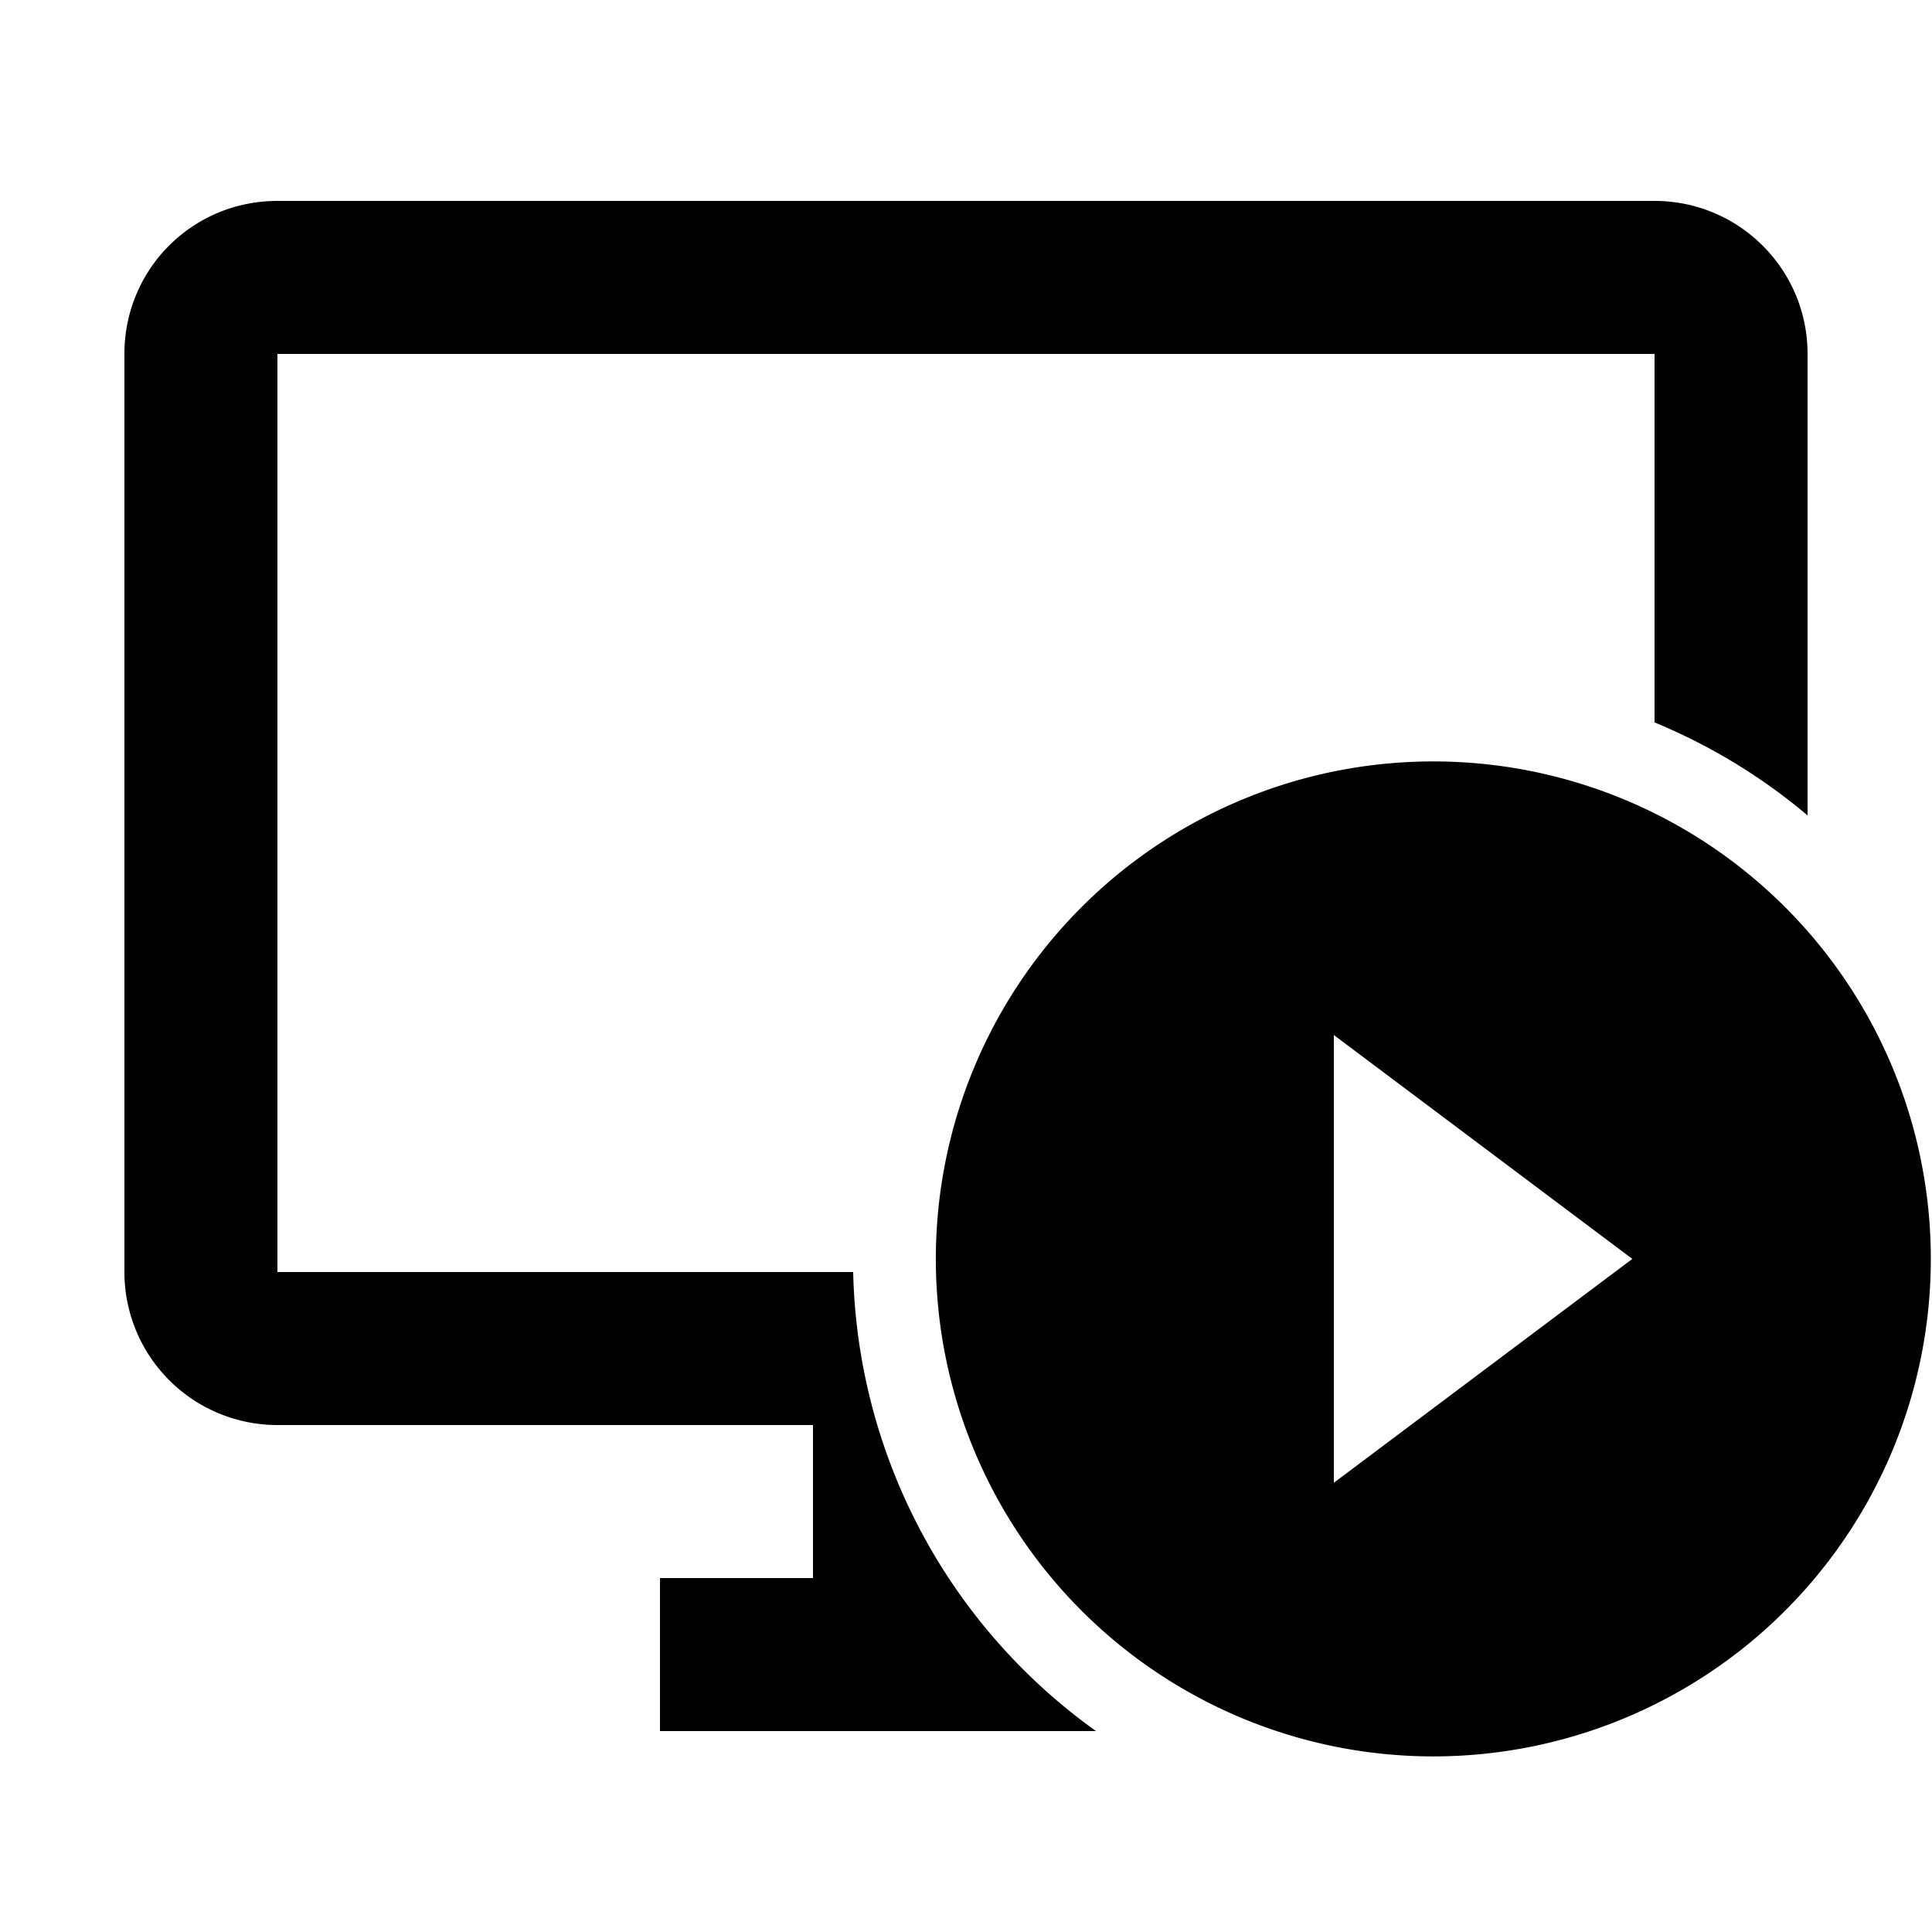 <svg width="1e3" height="1e3" version="1.1" viewBox="0 0 1e3 1e3" xmlns="http://www.w3.org/2000/svg">
 <path d="m143.6 104c-43.956 0-79.199 35.243-79.199 79.199v475.2a79.2 79.2 0 0 0 79.199 79.199h277.2v79.201h-79.201v79.199h225.68a300.36 300.36 0 0 1-125.68-237.6h-298.01v-475.2h712.8v190.73a300.36 300.36 0 0 1 79.199 48.125v-238.86c0-43.956-35.639-79.199-79.199-79.199h-712.8z" stroke-width="39.6"/>
 <path d="m690.39 767.48v-231.75l154.5 115.88m-103-257.5a257.5 257.5 0 0 0-257.5 257.5 257.5 257.5 0 0 0 257.5 257.5 257.5 257.5 0 0 0 257.5-257.5 257.5 257.5 0 0 0-257.5-257.5z" stroke-width="25.75"/>
</svg>
